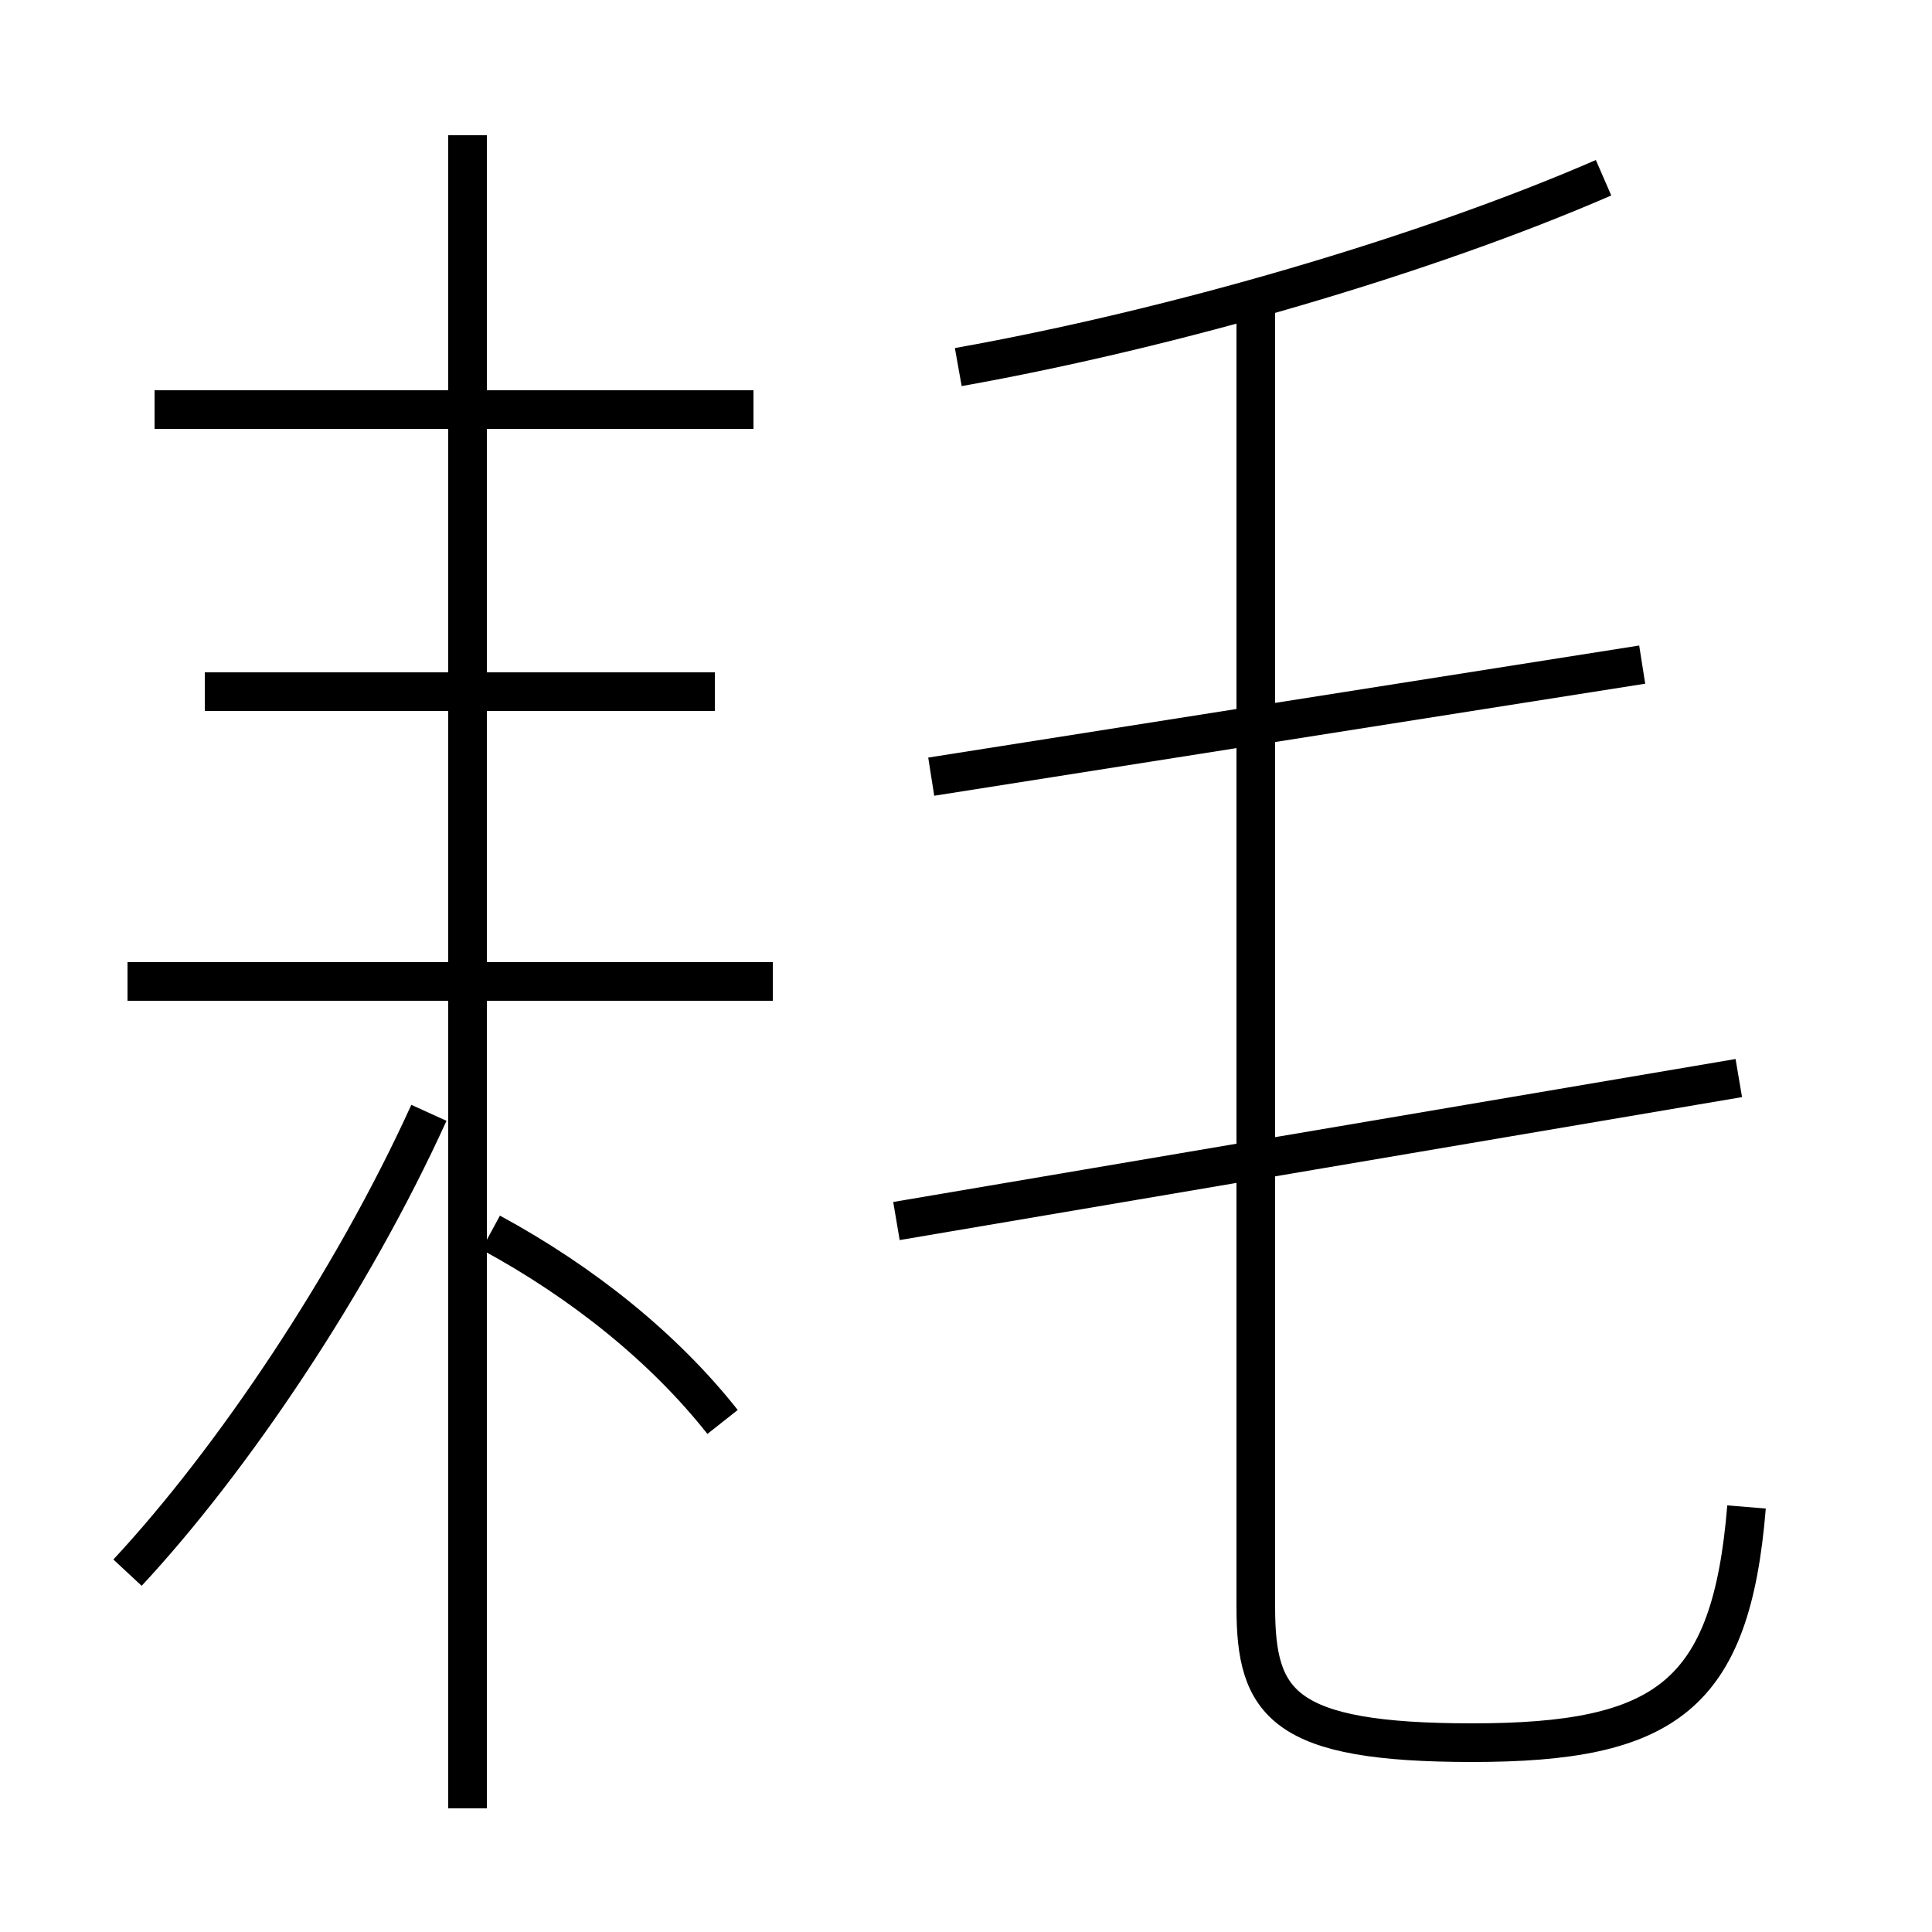 <?xml version='1.0' encoding='utf8'?>
<svg viewBox="0.0 -6.0 50.0 50.0" version="1.1" xmlns="http://www.w3.org/2000/svg">
<rect x="0.0" y="-6.0" width="50.0" height="50.0" fill="#808080" stroke="none"/>
<rect x="-1000" y="-1000" width="2000" height="2000" stroke="white" fill="white"/>
<g style="fill:white;stroke:#000000;  stroke-width:1">
<path d="M 45.2 -5.0 C 44.8 -0.1 43.1 1.1 38.1 1.1 C 33.2 1.1 32.5 0.1 32.5 -2.4 L 32.5 -35.9 M 3.3 -3.3 C 6.0 -6.2 9.1 -10.8 11.1 -15.2 M 18.7 -7.2 C 17.2 -9.1 15.1 -10.8 12.7 -12.1 M 12.1 2.8 L 12.1 -40.5 M 20.0 -18.6 L 3.3 -18.6 M 23.2 -12.4 L 45.0 -16.1 M 18.5 -26.1 L 5.3 -26.1 M 19.5 -33.4 L 4.0 -33.4 M 24.1 -23.9 L 42.5 -26.8 M 24.8 -34.5 C 30.4 -35.5 36.9 -37.4 41.5 -39.4" transform="translate(0.0, 38.0)" />
</g>
</svg>